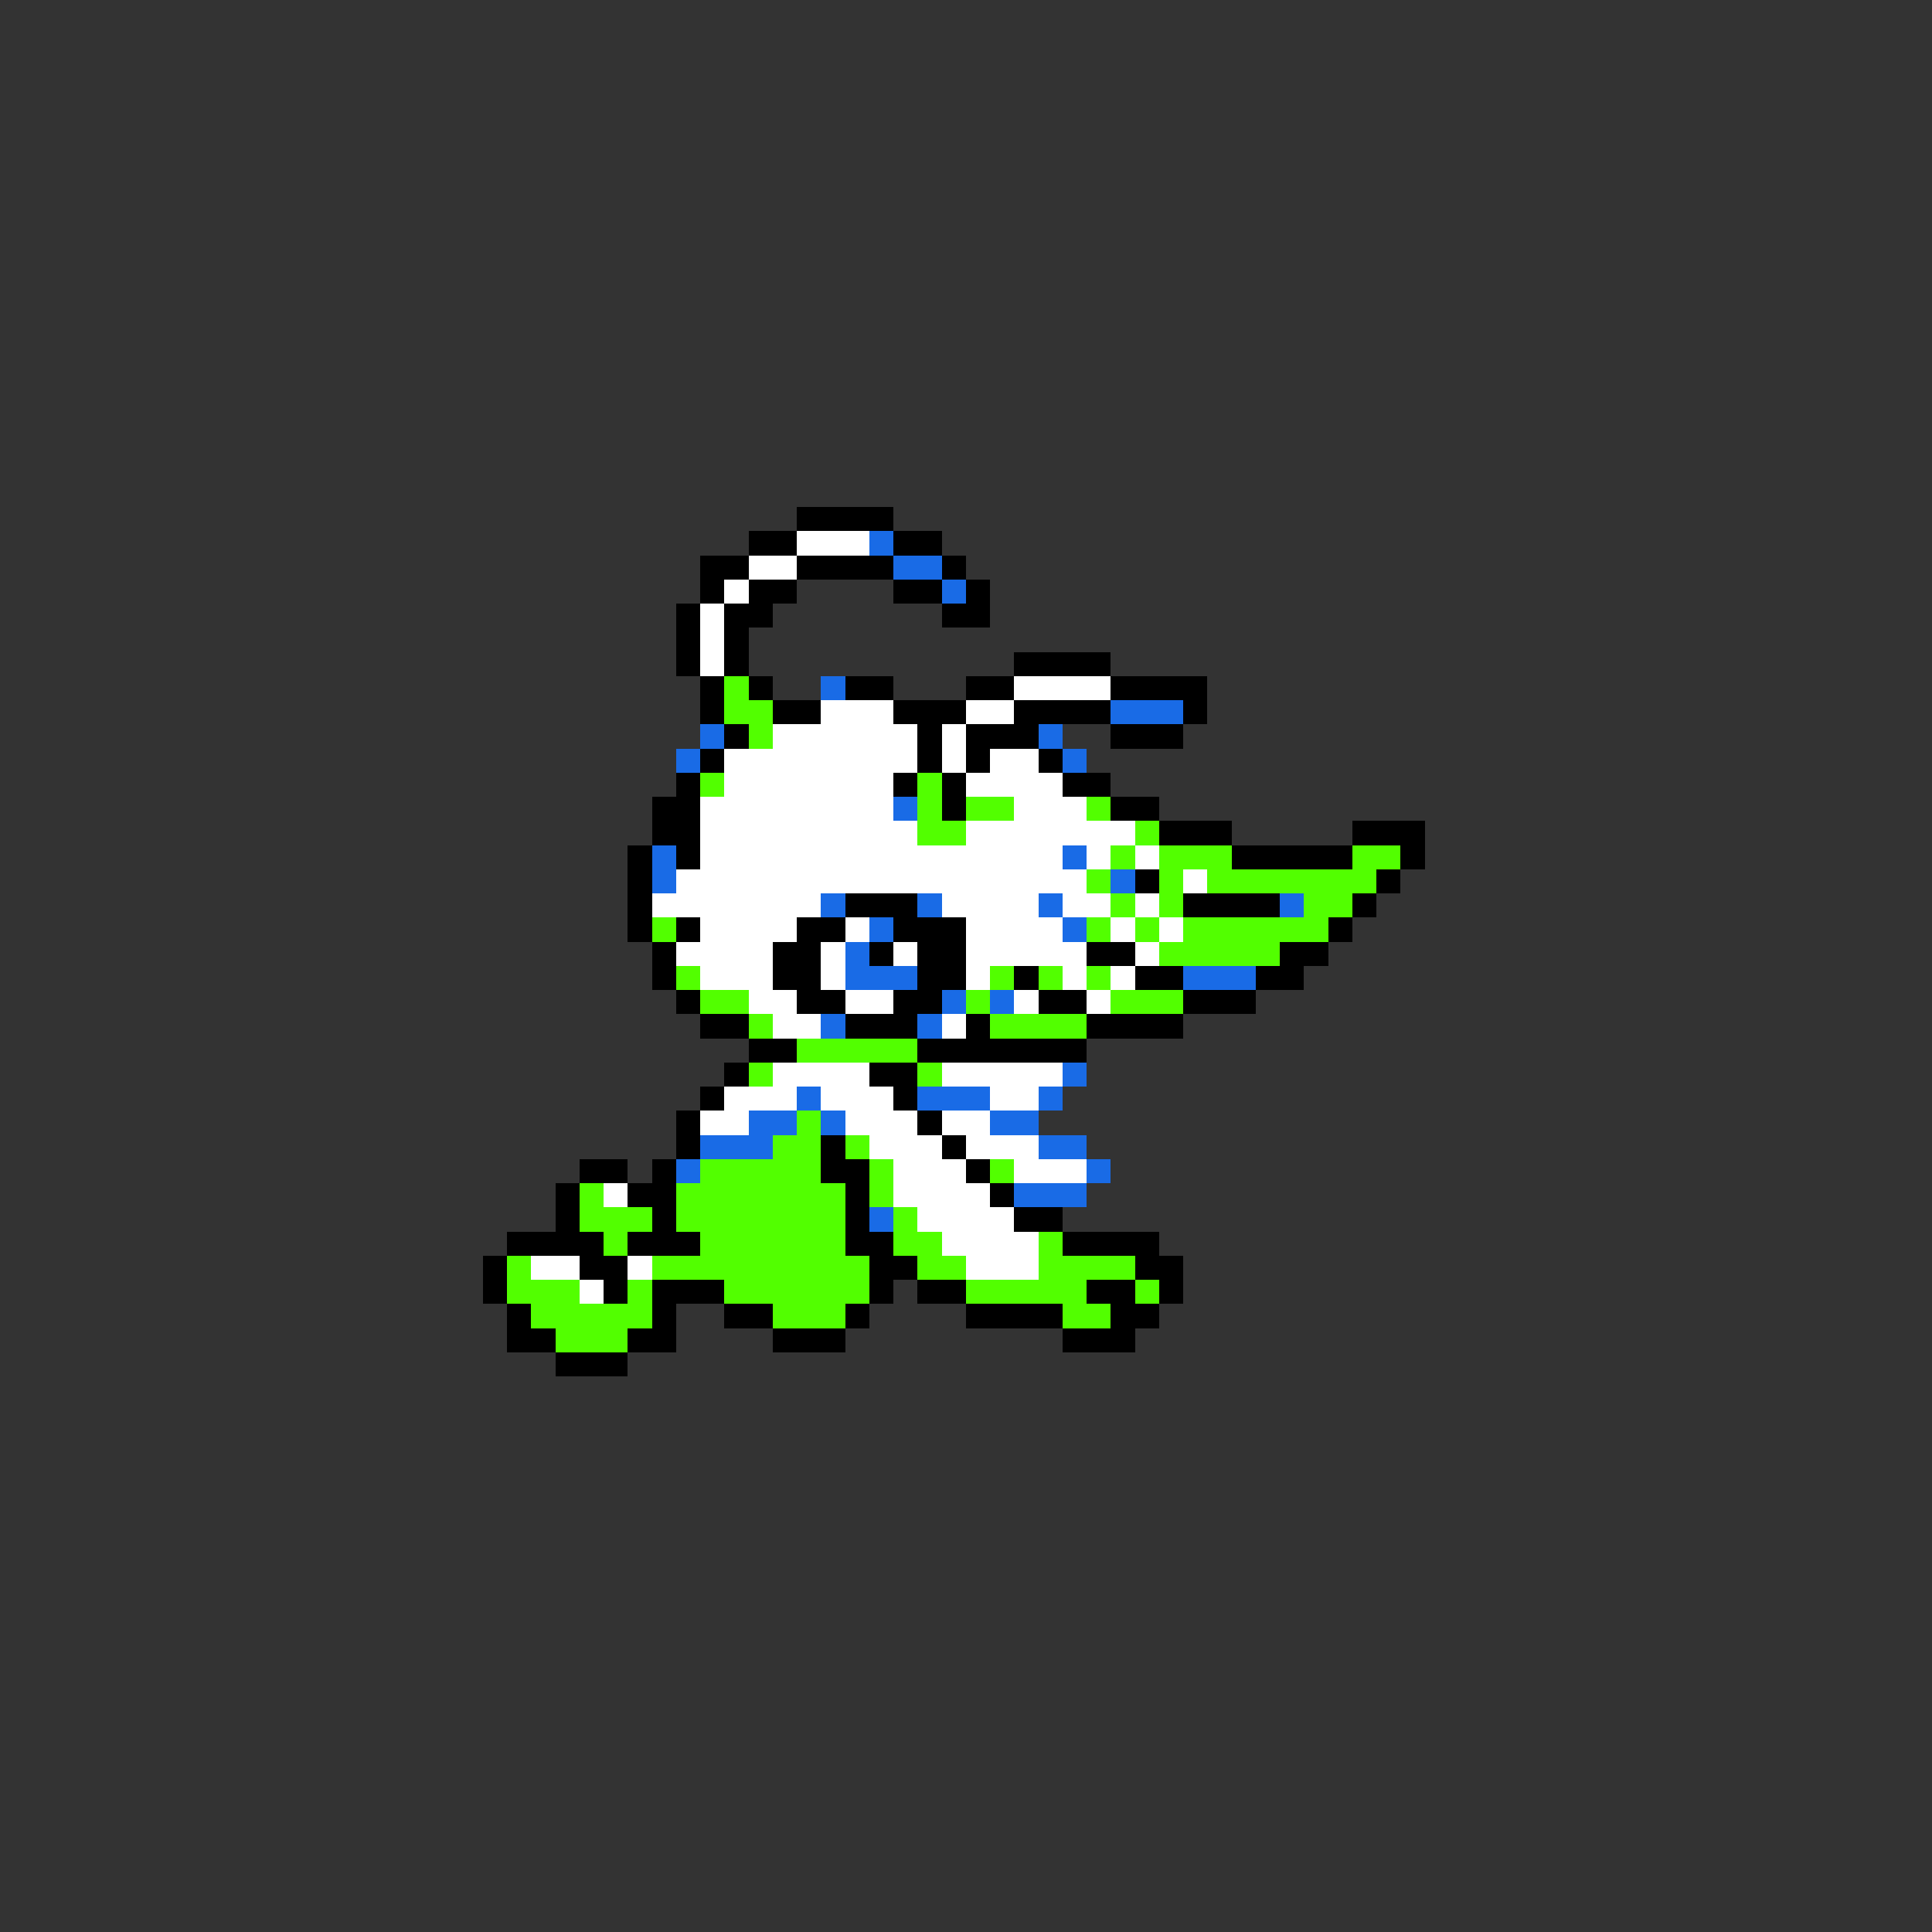 <svg xmlns="http://www.w3.org/2000/svg" viewBox="0 -0.5 80 80" shape-rendering="crispEdges">
<rect x="0" y="-0.5" width="80" height="80" fill="#333333" stroke="none"/>
<path stroke="#000000" d="M33 21h4M31 22h2M37 22h2M29 23h2M33 23h4M39 23h1M29 24h1M31 24h2M37 24h2M40 24h1M28 25h1M30 25h2M39 25h2M28 26h1M30 26h1M28 27h1M30 27h1M42 27h4M29 28h1M31 28h1M35 28h2M40 28h2M46 28h4M29 29h1M32 29h2M37 29h3M42 29h4M49 29h1M30 30h1M38 30h1M40 30h3M46 30h3M29 31h1M38 31h1M40 31h1M43 31h1M28 32h1M37 32h1M39 32h1M44 32h2M27 33h2M39 33h1M46 33h2M27 34h2M48 34h3M56 34h3M26 35h1M28 35h1M51 35h5M58 35h1M26 36h1M47 36h1M57 36h1M26 37h1M35 37h3M49 37h4M56 37h1M26 38h1M28 38h1M33 38h2M37 38h3M55 38h1M27 39h1M32 39h2M36 39h1M38 39h2M45 39h2M53 39h2M27 40h1M32 40h2M38 40h2M42 40h1M47 40h2M52 40h2M28 41h1M33 41h2M37 41h2M43 41h2M49 41h3M29 42h2M35 42h3M40 42h1M45 42h4M31 43h2M38 43h7M30 44h1M36 44h2M29 45h1M37 45h1M28 46h1M38 46h1M28 47h1M34 47h1M39 47h1M24 48h2M27 48h1M34 48h2M40 48h1M23 49h1M26 49h2M35 49h1M41 49h1M23 50h1M27 50h1M35 50h1M42 50h2M21 51h4M26 51h3M35 51h2M44 51h4M20 52h1M24 52h2M36 52h2M47 52h2M20 53h1M25 53h1M27 53h3M36 53h1M38 53h2M45 53h2M48 53h1M21 54h1M27 54h1M30 54h2M35 54h1M40 54h4M46 54h2M21 55h2M26 55h2M32 55h3M44 55h3M23 56h3" />
<path stroke="#ffffff" d="M33 22h3M31 23h2M30 24h1M29 25h1M29 26h1M29 27h1M42 28h4M34 29h3M40 29h2M32 30h6M39 30h1M30 31h8M39 31h1M41 31h2M30 32h7M40 32h4M29 33h8M42 33h3M29 34h9M40 34h7M29 35h15M45 35h1M47 35h1M28 36h17M49 36h1M27 37h7M39 37h4M44 37h2M47 37h1M29 38h4M35 38h1M40 38h4M46 38h1M48 38h1M28 39h4M34 39h1M37 39h1M40 39h5M47 39h1M29 40h3M34 40h1M40 40h1M44 40h1M46 40h1M31 41h2M35 41h2M42 41h1M45 41h1M32 42h2M39 42h1M32 44h4M39 44h5M30 45h3M34 45h3M41 45h2M29 46h2M35 46h3M39 46h2M36 47h3M40 47h3M37 48h3M42 48h3M25 49h1M37 49h4M38 50h4M39 51h4M22 52h2M26 52h1M40 52h3M24 53h1" />
<path stroke="#196be6" d="M36 22h1M37 23h2M39 24h1M34 28h1M46 29h3M29 30h1M43 30h1M28 31h1M44 31h1M37 33h1M27 35h1M44 35h1M27 36h1M46 36h1M34 37h1M38 37h1M43 37h1M53 37h1M36 38h1M44 38h1M35 39h1M35 40h3M49 40h3M39 41h1M41 41h1M34 42h1M38 42h1M44 44h1M33 45h1M38 45h3M43 45h1M31 46h2M34 46h1M41 46h2M29 47h3M43 47h2M28 48h1M45 48h1M42 49h3M36 50h1" />
<path stroke="#52ff00" d="M30 28h1M30 29h2M31 30h1M29 32h1M38 32h1M38 33h1M40 33h2M45 33h1M38 34h2M47 34h1M46 35h1M48 35h3M56 35h2M45 36h1M48 36h1M50 36h7M46 37h1M48 37h1M54 37h2M27 38h1M45 38h1M47 38h1M49 38h6M48 39h5M28 40h1M41 40h1M43 40h1M45 40h1M29 41h2M40 41h1M46 41h3M31 42h1M41 42h4M33 43h5M31 44h1M38 44h1M33 46h1M32 47h2M35 47h1M29 48h5M36 48h1M41 48h1M24 49h1M28 49h7M36 49h1M24 50h3M28 50h7M37 50h1M25 51h1M29 51h6M37 51h2M43 51h1M21 52h1M27 52h9M38 52h2M43 52h4M21 53h3M26 53h1M30 53h6M40 53h5M47 53h1M22 54h5M32 54h3M44 54h2M23 55h3" />
</svg>
